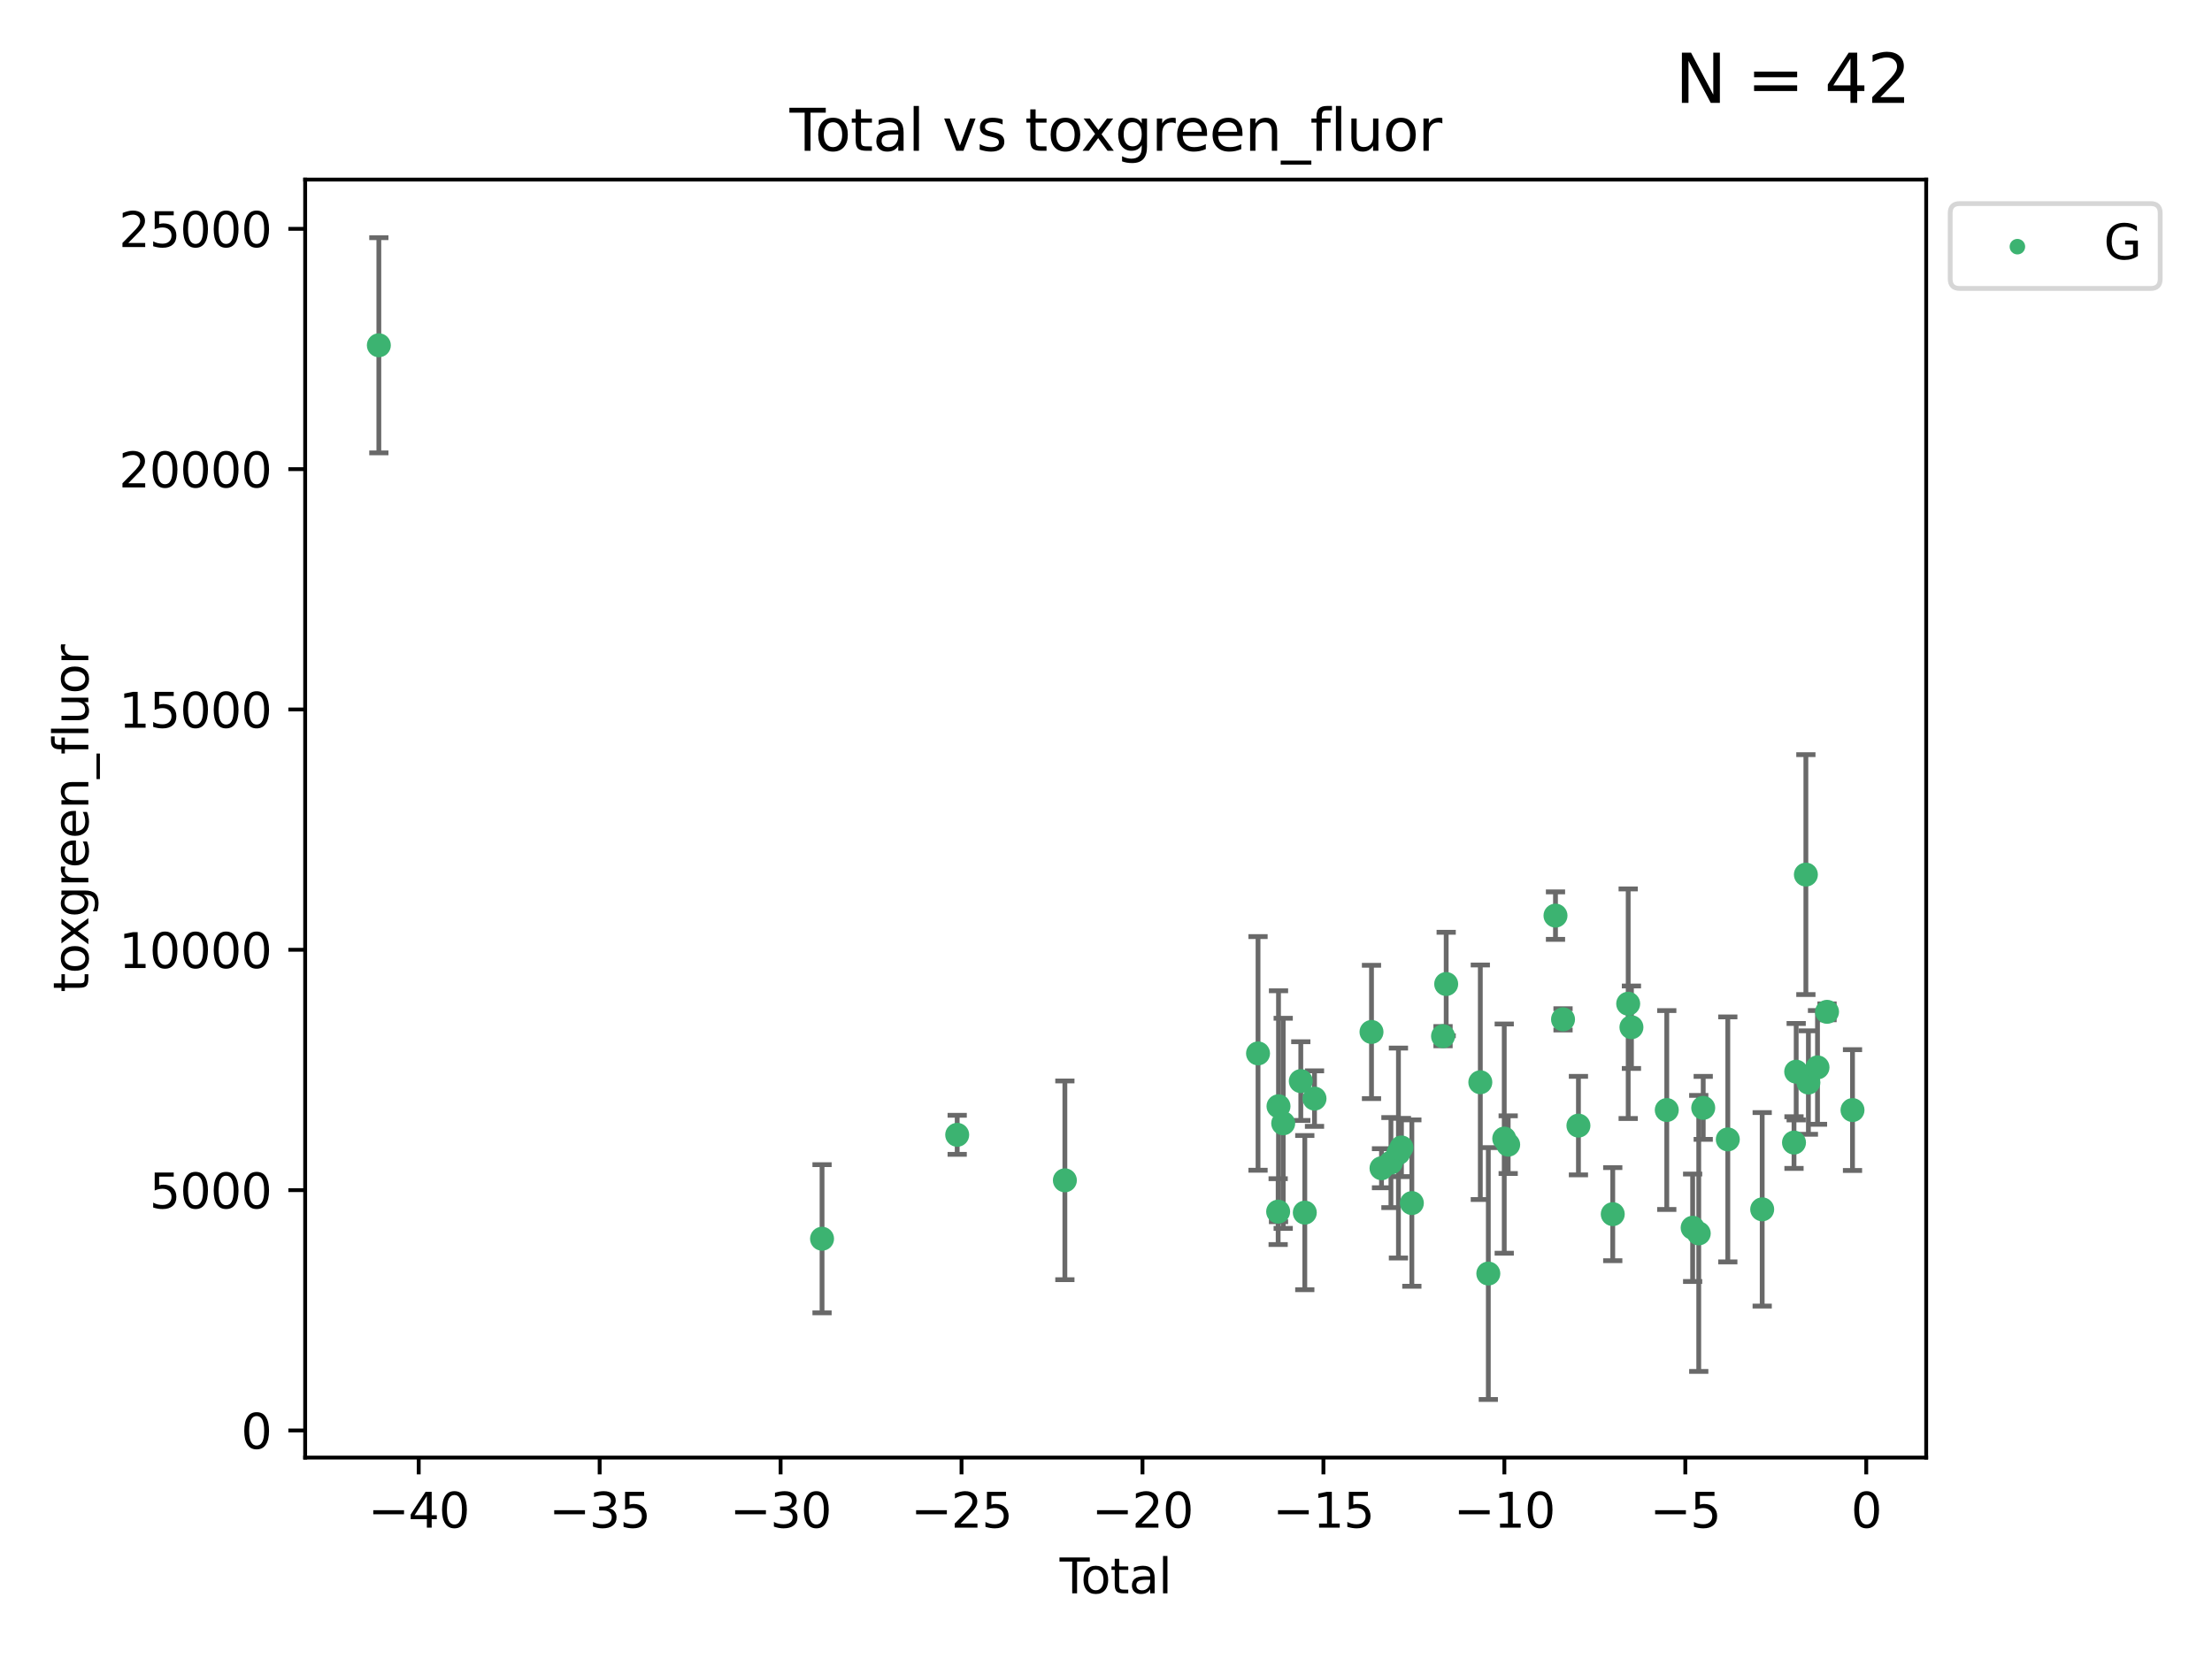 <?xml version="1.0" encoding="utf-8" standalone="no"?>
<!DOCTYPE svg PUBLIC "-//W3C//DTD SVG 1.1//EN"
  "http://www.w3.org/Graphics/SVG/1.1/DTD/svg11.dtd">
<svg xmlns:xlink="http://www.w3.org/1999/xlink" width="460.8pt" height="345.6pt" viewBox="0 0 460.8 345.6" xmlns="http://www.w3.org/2000/svg" version="1.1">
 <defs>
  <style type="text/css">*{stroke-linejoin: round; stroke-linecap: butt}</style>
 </defs>
 <g id="figure_1">
  <g id="patch_1">
   <path d="M 0 345.6 
L 460.8 345.6 
L 460.8 0 
L 0 0 
z
" style="fill: #ffffff"/>
  </g>
  <g id="axes_1">
   <g id="patch_2">
    <path d="M 63.571 303.64 
L 401.26 303.64 
L 401.26 37.411 
L 63.571 37.411 
z
" style="fill: #ffffff"/>
   </g>
   <g id="PathCollection_1">
    <defs>
     <path id="m7fbafb1dfe" d="M 0 1.118 
C 0.297 1.118 0.581 1 0.791 0.791 
C 1 0.581 1.118 0.297 1.118 0 
C 1.118 -0.297 1 -0.581 0.791 -0.791 
C 0.581 -1 0.297 -1.118 0 -1.118 
C -0.297 -1.118 -0.581 -1 -0.791 -0.791 
C -1 -0.581 -1.118 -0.297 -1.118 0 
C -1.118 0.297 -1 0.581 -0.791 0.791 
C -0.581 1 -0.297 1.118 0 1.118 
z
" style="stroke: #3cb371"/>
    </defs>
    <g clip-path="url(#p6283e0d153)">
     <use xlink:href="#m7fbafb1dfe" x="78.921" y="71.926" style="fill: #3cb371; stroke: #3cb371"/>
     <use xlink:href="#m7fbafb1dfe" x="171.247" y="258.051" style="fill: #3cb371; stroke: #3cb371"/>
     <use xlink:href="#m7fbafb1dfe" x="199.402" y="236.403" style="fill: #3cb371; stroke: #3cb371"/>
     <use xlink:href="#m7fbafb1dfe" x="221.833" y="245.882" style="fill: #3cb371; stroke: #3cb371"/>
     <use xlink:href="#m7fbafb1dfe" x="262.071" y="219.446" style="fill: #3cb371; stroke: #3cb371"/>
     <use xlink:href="#m7fbafb1dfe" x="266.262" y="252.405" style="fill: #3cb371; stroke: #3cb371"/>
     <use xlink:href="#m7fbafb1dfe" x="266.337" y="230.45" style="fill: #3cb371; stroke: #3cb371"/>
     <use xlink:href="#m7fbafb1dfe" x="267.315" y="234.008" style="fill: #3cb371; stroke: #3cb371"/>
     <use xlink:href="#m7fbafb1dfe" x="270.98" y="225.213" style="fill: #3cb371; stroke: #3cb371"/>
     <use xlink:href="#m7fbafb1dfe" x="271.813" y="252.612" style="fill: #3cb371; stroke: #3cb371"/>
     <use xlink:href="#m7fbafb1dfe" x="273.836" y="228.859" style="fill: #3cb371; stroke: #3cb371"/>
     <use xlink:href="#m7fbafb1dfe" x="285.708" y="214.973" style="fill: #3cb371; stroke: #3cb371"/>
     <use xlink:href="#m7fbafb1dfe" x="287.793" y="243.364" style="fill: #3cb371; stroke: #3cb371"/>
     <use xlink:href="#m7fbafb1dfe" x="289.758" y="242.189" style="fill: #3cb371; stroke: #3cb371"/>
     <use xlink:href="#m7fbafb1dfe" x="291.32" y="240.199" style="fill: #3cb371; stroke: #3cb371"/>
     <use xlink:href="#m7fbafb1dfe" x="291.947" y="239.041" style="fill: #3cb371; stroke: #3cb371"/>
     <use xlink:href="#m7fbafb1dfe" x="294.116" y="250.623" style="fill: #3cb371; stroke: #3cb371"/>
     <use xlink:href="#m7fbafb1dfe" x="300.611" y="215.852" style="fill: #3cb371; stroke: #3cb371"/>
     <use xlink:href="#m7fbafb1dfe" x="301.267" y="204.99" style="fill: #3cb371; stroke: #3cb371"/>
     <use xlink:href="#m7fbafb1dfe" x="308.378" y="225.452" style="fill: #3cb371; stroke: #3cb371"/>
     <use xlink:href="#m7fbafb1dfe" x="310.044" y="265.303" style="fill: #3cb371; stroke: #3cb371"/>
     <use xlink:href="#m7fbafb1dfe" x="313.361" y="237.188" style="fill: #3cb371; stroke: #3cb371"/>
     <use xlink:href="#m7fbafb1dfe" x="314.181" y="238.456" style="fill: #3cb371; stroke: #3cb371"/>
     <use xlink:href="#m7fbafb1dfe" x="324.038" y="190.739" style="fill: #3cb371; stroke: #3cb371"/>
     <use xlink:href="#m7fbafb1dfe" x="325.607" y="212.35" style="fill: #3cb371; stroke: #3cb371"/>
     <use xlink:href="#m7fbafb1dfe" x="328.816" y="234.485" style="fill: #3cb371; stroke: #3cb371"/>
     <use xlink:href="#m7fbafb1dfe" x="335.966" y="252.928" style="fill: #3cb371; stroke: #3cb371"/>
     <use xlink:href="#m7fbafb1dfe" x="339.182" y="209.093" style="fill: #3cb371; stroke: #3cb371"/>
     <use xlink:href="#m7fbafb1dfe" x="339.858" y="213.99" style="fill: #3cb371; stroke: #3cb371"/>
     <use xlink:href="#m7fbafb1dfe" x="347.218" y="231.24" style="fill: #3cb371; stroke: #3cb371"/>
     <use xlink:href="#m7fbafb1dfe" x="352.609" y="255.764" style="fill: #3cb371; stroke: #3cb371"/>
     <use xlink:href="#m7fbafb1dfe" x="353.88" y="256.94" style="fill: #3cb371; stroke: #3cb371"/>
     <use xlink:href="#m7fbafb1dfe" x="354.813" y="230.789" style="fill: #3cb371; stroke: #3cb371"/>
     <use xlink:href="#m7fbafb1dfe" x="359.934" y="237.36" style="fill: #3cb371; stroke: #3cb371"/>
     <use xlink:href="#m7fbafb1dfe" x="367.097" y="251.927" style="fill: #3cb371; stroke: #3cb371"/>
     <use xlink:href="#m7fbafb1dfe" x="373.724" y="238.019" style="fill: #3cb371; stroke: #3cb371"/>
     <use xlink:href="#m7fbafb1dfe" x="374.18" y="223.255" style="fill: #3cb371; stroke: #3cb371"/>
     <use xlink:href="#m7fbafb1dfe" x="376.198" y="182.196" style="fill: #3cb371; stroke: #3cb371"/>
     <use xlink:href="#m7fbafb1dfe" x="376.722" y="225.514" style="fill: #3cb371; stroke: #3cb371"/>
     <use xlink:href="#m7fbafb1dfe" x="378.619" y="222.359" style="fill: #3cb371; stroke: #3cb371"/>
     <use xlink:href="#m7fbafb1dfe" x="380.606" y="210.781" style="fill: #3cb371; stroke: #3cb371"/>
     <use xlink:href="#m7fbafb1dfe" x="385.911" y="231.247" style="fill: #3cb371; stroke: #3cb371"/>
    </g>
   </g>
   <g id="matplotlib.axis_1">
    <g id="xtick_1">
     <g id="line2d_1">
      <defs>
       <path id="m5d17ab4337" d="M 0 0 
L 0 3.5 
" style="stroke: #000000; stroke-width: 0.8"/>
      </defs>
      <g>
       <use xlink:href="#m5d17ab4337" x="87.225" y="303.64" style="stroke: #000000; stroke-width: 0.8"/>
      </g>
     </g>
     <g id="text_1">
      <!-- −40 -->
      <g transform="translate(76.673 318.238)scale(0.1 -0.1)">
       <defs>
        <path id="DejaVuSans-2212" d="M 678 2272 
L 4684 2272 
L 4684 1741 
L 678 1741 
L 678 2272 
z
" transform="scale(0.016)"/>
        <path id="DejaVuSans-34" d="M 2419 4116 
L 825 1625 
L 2419 1625 
L 2419 4116 
z
M 2253 4666 
L 3047 4666 
L 3047 1625 
L 3713 1625 
L 3713 1100 
L 3047 1100 
L 3047 0 
L 2419 0 
L 2419 1100 
L 313 1100 
L 313 1709 
L 2253 4666 
z
" transform="scale(0.016)"/>
        <path id="DejaVuSans-30" d="M 2034 4250 
Q 1547 4250 1301 3770 
Q 1056 3291 1056 2328 
Q 1056 1369 1301 889 
Q 1547 409 2034 409 
Q 2525 409 2770 889 
Q 3016 1369 3016 2328 
Q 3016 3291 2770 3770 
Q 2525 4250 2034 4250 
z
M 2034 4750 
Q 2819 4750 3233 4129 
Q 3647 3509 3647 2328 
Q 3647 1150 3233 529 
Q 2819 -91 2034 -91 
Q 1250 -91 836 529 
Q 422 1150 422 2328 
Q 422 3509 836 4129 
Q 1250 4750 2034 4750 
z
" transform="scale(0.016)"/>
       </defs>
       <use xlink:href="#DejaVuSans-2212"/>
       <use xlink:href="#DejaVuSans-34" x="83.789"/>
       <use xlink:href="#DejaVuSans-30" x="147.412"/>
      </g>
     </g>
    </g>
    <g id="xtick_2">
     <g id="line2d_2">
      <g>
       <use xlink:href="#m5d17ab4337" x="124.919" y="303.64" style="stroke: #000000; stroke-width: 0.8"/>
      </g>
     </g>
     <g id="text_2">
      <!-- −35 -->
      <g transform="translate(114.367 318.238)scale(0.1 -0.1)">
       <defs>
        <path id="DejaVuSans-33" d="M 2597 2516 
Q 3050 2419 3304 2112 
Q 3559 1806 3559 1356 
Q 3559 666 3084 287 
Q 2609 -91 1734 -91 
Q 1441 -91 1130 -33 
Q 819 25 488 141 
L 488 750 
Q 750 597 1062 519 
Q 1375 441 1716 441 
Q 2309 441 2620 675 
Q 2931 909 2931 1356 
Q 2931 1769 2642 2001 
Q 2353 2234 1838 2234 
L 1294 2234 
L 1294 2753 
L 1863 2753 
Q 2328 2753 2575 2939 
Q 2822 3125 2822 3475 
Q 2822 3834 2567 4026 
Q 2313 4219 1838 4219 
Q 1578 4219 1281 4162 
Q 984 4106 628 3988 
L 628 4550 
Q 988 4650 1302 4700 
Q 1616 4750 1894 4750 
Q 2613 4750 3031 4423 
Q 3450 4097 3450 3541 
Q 3450 3153 3228 2886 
Q 3006 2619 2597 2516 
z
" transform="scale(0.016)"/>
        <path id="DejaVuSans-35" d="M 691 4666 
L 3169 4666 
L 3169 4134 
L 1269 4134 
L 1269 2991 
Q 1406 3038 1543 3061 
Q 1681 3084 1819 3084 
Q 2600 3084 3056 2656 
Q 3513 2228 3513 1497 
Q 3513 744 3044 326 
Q 2575 -91 1722 -91 
Q 1428 -91 1123 -41 
Q 819 9 494 109 
L 494 744 
Q 775 591 1075 516 
Q 1375 441 1709 441 
Q 2250 441 2565 725 
Q 2881 1009 2881 1497 
Q 2881 1984 2565 2268 
Q 2250 2553 1709 2553 
Q 1456 2553 1204 2497 
Q 953 2441 691 2322 
L 691 4666 
z
" transform="scale(0.016)"/>
       </defs>
       <use xlink:href="#DejaVuSans-2212"/>
       <use xlink:href="#DejaVuSans-33" x="83.789"/>
       <use xlink:href="#DejaVuSans-35" x="147.412"/>
      </g>
     </g>
    </g>
    <g id="xtick_3">
     <g id="line2d_3">
      <g>
       <use xlink:href="#m5d17ab4337" x="162.613" y="303.64" style="stroke: #000000; stroke-width: 0.8"/>
      </g>
     </g>
     <g id="text_3">
      <!-- −30 -->
      <g transform="translate(152.06 318.238)scale(0.1 -0.1)">
       <use xlink:href="#DejaVuSans-2212"/>
       <use xlink:href="#DejaVuSans-33" x="83.789"/>
       <use xlink:href="#DejaVuSans-30" x="147.412"/>
      </g>
     </g>
    </g>
    <g id="xtick_4">
     <g id="line2d_4">
      <g>
       <use xlink:href="#m5d17ab4337" x="200.306" y="303.64" style="stroke: #000000; stroke-width: 0.8"/>
      </g>
     </g>
     <g id="text_4">
      <!-- −25 -->
      <g transform="translate(189.754 318.238)scale(0.1 -0.1)">
       <defs>
        <path id="DejaVuSans-32" d="M 1228 531 
L 3431 531 
L 3431 0 
L 469 0 
L 469 531 
Q 828 903 1448 1529 
Q 2069 2156 2228 2338 
Q 2531 2678 2651 2914 
Q 2772 3150 2772 3378 
Q 2772 3750 2511 3984 
Q 2250 4219 1831 4219 
Q 1534 4219 1204 4116 
Q 875 4013 500 3803 
L 500 4441 
Q 881 4594 1212 4672 
Q 1544 4750 1819 4750 
Q 2544 4750 2975 4387 
Q 3406 4025 3406 3419 
Q 3406 3131 3298 2873 
Q 3191 2616 2906 2266 
Q 2828 2175 2409 1742 
Q 1991 1309 1228 531 
z
" transform="scale(0.016)"/>
       </defs>
       <use xlink:href="#DejaVuSans-2212"/>
       <use xlink:href="#DejaVuSans-32" x="83.789"/>
       <use xlink:href="#DejaVuSans-35" x="147.412"/>
      </g>
     </g>
    </g>
    <g id="xtick_5">
     <g id="line2d_5">
      <g>
       <use xlink:href="#m5d17ab4337" x="238" y="303.64" style="stroke: #000000; stroke-width: 0.8"/>
      </g>
     </g>
     <g id="text_5">
      <!-- −20 -->
      <g transform="translate(227.447 318.238)scale(0.1 -0.1)">
       <use xlink:href="#DejaVuSans-2212"/>
       <use xlink:href="#DejaVuSans-32" x="83.789"/>
       <use xlink:href="#DejaVuSans-30" x="147.412"/>
      </g>
     </g>
    </g>
    <g id="xtick_6">
     <g id="line2d_6">
      <g>
       <use xlink:href="#m5d17ab4337" x="275.693" y="303.64" style="stroke: #000000; stroke-width: 0.8"/>
      </g>
     </g>
     <g id="text_6">
      <!-- −15 -->
      <g transform="translate(265.141 318.238)scale(0.1 -0.1)">
       <defs>
        <path id="DejaVuSans-31" d="M 794 531 
L 1825 531 
L 1825 4091 
L 703 3866 
L 703 4441 
L 1819 4666 
L 2450 4666 
L 2450 531 
L 3481 531 
L 3481 0 
L 794 0 
L 794 531 
z
" transform="scale(0.016)"/>
       </defs>
       <use xlink:href="#DejaVuSans-2212"/>
       <use xlink:href="#DejaVuSans-31" x="83.789"/>
       <use xlink:href="#DejaVuSans-35" x="147.412"/>
      </g>
     </g>
    </g>
    <g id="xtick_7">
     <g id="line2d_7">
      <g>
       <use xlink:href="#m5d17ab4337" x="313.387" y="303.64" style="stroke: #000000; stroke-width: 0.8"/>
      </g>
     </g>
     <g id="text_7">
      <!-- −10 -->
      <g transform="translate(302.835 318.238)scale(0.1 -0.1)">
       <use xlink:href="#DejaVuSans-2212"/>
       <use xlink:href="#DejaVuSans-31" x="83.789"/>
       <use xlink:href="#DejaVuSans-30" x="147.412"/>
      </g>
     </g>
    </g>
    <g id="xtick_8">
     <g id="line2d_8">
      <g>
       <use xlink:href="#m5d17ab4337" x="351.081" y="303.64" style="stroke: #000000; stroke-width: 0.8"/>
      </g>
     </g>
     <g id="text_8">
      <!-- −5 -->
      <g transform="translate(343.709 318.238)scale(0.1 -0.1)">
       <use xlink:href="#DejaVuSans-2212"/>
       <use xlink:href="#DejaVuSans-35" x="83.789"/>
      </g>
     </g>
    </g>
    <g id="xtick_9">
     <g id="line2d_9">
      <g>
       <use xlink:href="#m5d17ab4337" x="388.774" y="303.64" style="stroke: #000000; stroke-width: 0.8"/>
      </g>
     </g>
     <g id="text_9">
      <!-- 0 -->
      <g transform="translate(385.593 318.238)scale(0.1 -0.1)">
       <use xlink:href="#DejaVuSans-30"/>
      </g>
     </g>
    </g>
    <g id="text_10">
     <!-- Total -->
     <g transform="translate(220.739 331.917)scale(0.1 -0.1)">
      <defs>
       <path id="DejaVuSans-54" d="M -19 4666 
L 3928 4666 
L 3928 4134 
L 2272 4134 
L 2272 0 
L 1638 0 
L 1638 4134 
L -19 4134 
L -19 4666 
z
" transform="scale(0.016)"/>
       <path id="DejaVuSans-6f" d="M 1959 3097 
Q 1497 3097 1228 2736 
Q 959 2375 959 1747 
Q 959 1119 1226 758 
Q 1494 397 1959 397 
Q 2419 397 2687 759 
Q 2956 1122 2956 1747 
Q 2956 2369 2687 2733 
Q 2419 3097 1959 3097 
z
M 1959 3584 
Q 2709 3584 3137 3096 
Q 3566 2609 3566 1747 
Q 3566 888 3137 398 
Q 2709 -91 1959 -91 
Q 1206 -91 779 398 
Q 353 888 353 1747 
Q 353 2609 779 3096 
Q 1206 3584 1959 3584 
z
" transform="scale(0.016)"/>
       <path id="DejaVuSans-74" d="M 1172 4494 
L 1172 3500 
L 2356 3500 
L 2356 3053 
L 1172 3053 
L 1172 1153 
Q 1172 725 1289 603 
Q 1406 481 1766 481 
L 2356 481 
L 2356 0 
L 1766 0 
Q 1100 0 847 248 
Q 594 497 594 1153 
L 594 3053 
L 172 3053 
L 172 3500 
L 594 3500 
L 594 4494 
L 1172 4494 
z
" transform="scale(0.016)"/>
       <path id="DejaVuSans-61" d="M 2194 1759 
Q 1497 1759 1228 1600 
Q 959 1441 959 1056 
Q 959 750 1161 570 
Q 1363 391 1709 391 
Q 2188 391 2477 730 
Q 2766 1069 2766 1631 
L 2766 1759 
L 2194 1759 
z
M 3341 1997 
L 3341 0 
L 2766 0 
L 2766 531 
Q 2569 213 2275 61 
Q 1981 -91 1556 -91 
Q 1019 -91 701 211 
Q 384 513 384 1019 
Q 384 1609 779 1909 
Q 1175 2209 1959 2209 
L 2766 2209 
L 2766 2266 
Q 2766 2663 2505 2880 
Q 2244 3097 1772 3097 
Q 1472 3097 1187 3025 
Q 903 2953 641 2809 
L 641 3341 
Q 956 3463 1253 3523 
Q 1550 3584 1831 3584 
Q 2591 3584 2966 3190 
Q 3341 2797 3341 1997 
z
" transform="scale(0.016)"/>
       <path id="DejaVuSans-6c" d="M 603 4863 
L 1178 4863 
L 1178 0 
L 603 0 
L 603 4863 
z
" transform="scale(0.016)"/>
      </defs>
      <use xlink:href="#DejaVuSans-54"/>
      <use xlink:href="#DejaVuSans-6f" x="44.084"/>
      <use xlink:href="#DejaVuSans-74" x="105.266"/>
      <use xlink:href="#DejaVuSans-61" x="144.475"/>
      <use xlink:href="#DejaVuSans-6c" x="205.754"/>
     </g>
    </g>
   </g>
   <g id="matplotlib.axis_2">
    <g id="ytick_1">
     <g id="line2d_10">
      <defs>
       <path id="m8cc87da49b" d="M 0 0 
L -3.5 0 
" style="stroke: #000000; stroke-width: 0.8"/>
      </defs>
      <g>
       <use xlink:href="#m8cc87da49b" x="63.571" y="297.988" style="stroke: #000000; stroke-width: 0.8"/>
      </g>
     </g>
     <g id="text_11">
      <!-- 0 -->
      <g transform="translate(50.209 301.788)scale(0.1 -0.1)">
       <use xlink:href="#DejaVuSans-30"/>
      </g>
     </g>
    </g>
    <g id="ytick_2">
     <g id="line2d_11">
      <g>
       <use xlink:href="#m8cc87da49b" x="63.571" y="247.924" style="stroke: #000000; stroke-width: 0.8"/>
      </g>
     </g>
     <g id="text_12">
      <!-- 5000 -->
      <g transform="translate(31.121 251.723)scale(0.1 -0.1)">
       <use xlink:href="#DejaVuSans-35"/>
       <use xlink:href="#DejaVuSans-30" x="63.623"/>
       <use xlink:href="#DejaVuSans-30" x="127.246"/>
       <use xlink:href="#DejaVuSans-30" x="190.869"/>
      </g>
     </g>
    </g>
    <g id="ytick_3">
     <g id="line2d_12">
      <g>
       <use xlink:href="#m8cc87da49b" x="63.571" y="197.86" style="stroke: #000000; stroke-width: 0.8"/>
      </g>
     </g>
     <g id="text_13">
      <!-- 10000 -->
      <g transform="translate(24.759 201.659)scale(0.1 -0.1)">
       <use xlink:href="#DejaVuSans-31"/>
       <use xlink:href="#DejaVuSans-30" x="63.623"/>
       <use xlink:href="#DejaVuSans-30" x="127.246"/>
       <use xlink:href="#DejaVuSans-30" x="190.869"/>
       <use xlink:href="#DejaVuSans-30" x="254.492"/>
      </g>
     </g>
    </g>
    <g id="ytick_4">
     <g id="line2d_13">
      <g>
       <use xlink:href="#m8cc87da49b" x="63.571" y="147.796" style="stroke: #000000; stroke-width: 0.8"/>
      </g>
     </g>
     <g id="text_14">
      <!-- 15000 -->
      <g transform="translate(24.759 151.595)scale(0.1 -0.1)">
       <use xlink:href="#DejaVuSans-31"/>
       <use xlink:href="#DejaVuSans-35" x="63.623"/>
       <use xlink:href="#DejaVuSans-30" x="127.246"/>
       <use xlink:href="#DejaVuSans-30" x="190.869"/>
       <use xlink:href="#DejaVuSans-30" x="254.492"/>
      </g>
     </g>
    </g>
    <g id="ytick_5">
     <g id="line2d_14">
      <g>
       <use xlink:href="#m8cc87da49b" x="63.571" y="97.732" style="stroke: #000000; stroke-width: 0.8"/>
      </g>
     </g>
     <g id="text_15">
      <!-- 20000 -->
      <g transform="translate(24.759 101.531)scale(0.1 -0.1)">
       <use xlink:href="#DejaVuSans-32"/>
       <use xlink:href="#DejaVuSans-30" x="63.623"/>
       <use xlink:href="#DejaVuSans-30" x="127.246"/>
       <use xlink:href="#DejaVuSans-30" x="190.869"/>
       <use xlink:href="#DejaVuSans-30" x="254.492"/>
      </g>
     </g>
    </g>
    <g id="ytick_6">
     <g id="line2d_15">
      <g>
       <use xlink:href="#m8cc87da49b" x="63.571" y="47.667" style="stroke: #000000; stroke-width: 0.8"/>
      </g>
     </g>
     <g id="text_16">
      <!-- 25000 -->
      <g transform="translate(24.759 51.467)scale(0.1 -0.1)">
       <use xlink:href="#DejaVuSans-32"/>
       <use xlink:href="#DejaVuSans-35" x="63.623"/>
       <use xlink:href="#DejaVuSans-30" x="127.246"/>
       <use xlink:href="#DejaVuSans-30" x="190.869"/>
       <use xlink:href="#DejaVuSans-30" x="254.492"/>
      </g>
     </g>
    </g>
    <g id="text_17">
     <!-- toxgreen_fluor -->
     <g transform="translate(18.401 206.72)rotate(-90)scale(0.1 -0.1)">
      <defs>
       <path id="DejaVuSans-78" d="M 3513 3500 
L 2247 1797 
L 3578 0 
L 2900 0 
L 1881 1375 
L 863 0 
L 184 0 
L 1544 1831 
L 300 3500 
L 978 3500 
L 1906 2253 
L 2834 3500 
L 3513 3500 
z
" transform="scale(0.016)"/>
       <path id="DejaVuSans-67" d="M 2906 1791 
Q 2906 2416 2648 2759 
Q 2391 3103 1925 3103 
Q 1463 3103 1205 2759 
Q 947 2416 947 1791 
Q 947 1169 1205 825 
Q 1463 481 1925 481 
Q 2391 481 2648 825 
Q 2906 1169 2906 1791 
z
M 3481 434 
Q 3481 -459 3084 -895 
Q 2688 -1331 1869 -1331 
Q 1566 -1331 1297 -1286 
Q 1028 -1241 775 -1147 
L 775 -588 
Q 1028 -725 1275 -790 
Q 1522 -856 1778 -856 
Q 2344 -856 2625 -561 
Q 2906 -266 2906 331 
L 2906 616 
Q 2728 306 2450 153 
Q 2172 0 1784 0 
Q 1141 0 747 490 
Q 353 981 353 1791 
Q 353 2603 747 3093 
Q 1141 3584 1784 3584 
Q 2172 3584 2450 3431 
Q 2728 3278 2906 2969 
L 2906 3500 
L 3481 3500 
L 3481 434 
z
" transform="scale(0.016)"/>
       <path id="DejaVuSans-72" d="M 2631 2963 
Q 2534 3019 2420 3045 
Q 2306 3072 2169 3072 
Q 1681 3072 1420 2755 
Q 1159 2438 1159 1844 
L 1159 0 
L 581 0 
L 581 3500 
L 1159 3500 
L 1159 2956 
Q 1341 3275 1631 3429 
Q 1922 3584 2338 3584 
Q 2397 3584 2469 3576 
Q 2541 3569 2628 3553 
L 2631 2963 
z
" transform="scale(0.016)"/>
       <path id="DejaVuSans-65" d="M 3597 1894 
L 3597 1613 
L 953 1613 
Q 991 1019 1311 708 
Q 1631 397 2203 397 
Q 2534 397 2845 478 
Q 3156 559 3463 722 
L 3463 178 
Q 3153 47 2828 -22 
Q 2503 -91 2169 -91 
Q 1331 -91 842 396 
Q 353 884 353 1716 
Q 353 2575 817 3079 
Q 1281 3584 2069 3584 
Q 2775 3584 3186 3129 
Q 3597 2675 3597 1894 
z
M 3022 2063 
Q 3016 2534 2758 2815 
Q 2500 3097 2075 3097 
Q 1594 3097 1305 2825 
Q 1016 2553 972 2059 
L 3022 2063 
z
" transform="scale(0.016)"/>
       <path id="DejaVuSans-6e" d="M 3513 2113 
L 3513 0 
L 2938 0 
L 2938 2094 
Q 2938 2591 2744 2837 
Q 2550 3084 2163 3084 
Q 1697 3084 1428 2787 
Q 1159 2491 1159 1978 
L 1159 0 
L 581 0 
L 581 3500 
L 1159 3500 
L 1159 2956 
Q 1366 3272 1645 3428 
Q 1925 3584 2291 3584 
Q 2894 3584 3203 3211 
Q 3513 2838 3513 2113 
z
" transform="scale(0.016)"/>
       <path id="DejaVuSans-5f" d="M 3263 -1063 
L 3263 -1509 
L -63 -1509 
L -63 -1063 
L 3263 -1063 
z
" transform="scale(0.016)"/>
       <path id="DejaVuSans-66" d="M 2375 4863 
L 2375 4384 
L 1825 4384 
Q 1516 4384 1395 4259 
Q 1275 4134 1275 3809 
L 1275 3500 
L 2222 3500 
L 2222 3053 
L 1275 3053 
L 1275 0 
L 697 0 
L 697 3053 
L 147 3053 
L 147 3500 
L 697 3500 
L 697 3744 
Q 697 4328 969 4595 
Q 1241 4863 1831 4863 
L 2375 4863 
z
" transform="scale(0.016)"/>
       <path id="DejaVuSans-75" d="M 544 1381 
L 544 3500 
L 1119 3500 
L 1119 1403 
Q 1119 906 1312 657 
Q 1506 409 1894 409 
Q 2359 409 2629 706 
Q 2900 1003 2900 1516 
L 2900 3500 
L 3475 3500 
L 3475 0 
L 2900 0 
L 2900 538 
Q 2691 219 2414 64 
Q 2138 -91 1772 -91 
Q 1169 -91 856 284 
Q 544 659 544 1381 
z
M 1991 3584 
L 1991 3584 
z
" transform="scale(0.016)"/>
      </defs>
      <use xlink:href="#DejaVuSans-74"/>
      <use xlink:href="#DejaVuSans-6f" x="39.209"/>
      <use xlink:href="#DejaVuSans-78" x="97.266"/>
      <use xlink:href="#DejaVuSans-67" x="156.445"/>
      <use xlink:href="#DejaVuSans-72" x="219.922"/>
      <use xlink:href="#DejaVuSans-65" x="258.785"/>
      <use xlink:href="#DejaVuSans-65" x="320.309"/>
      <use xlink:href="#DejaVuSans-6e" x="381.832"/>
      <use xlink:href="#DejaVuSans-5f" x="445.211"/>
      <use xlink:href="#DejaVuSans-66" x="495.211"/>
      <use xlink:href="#DejaVuSans-6c" x="530.416"/>
      <use xlink:href="#DejaVuSans-75" x="558.199"/>
      <use xlink:href="#DejaVuSans-6f" x="621.578"/>
      <use xlink:href="#DejaVuSans-72" x="682.76"/>
     </g>
    </g>
   </g>
   <g id="LineCollection_1">
    <path d="M 78.921 94.34 
L 78.921 49.513 
" clip-path="url(#p6283e0d153)" style="fill: none; stroke: #696969"/>
    <path d="M 171.247 273.484 
L 171.247 242.618 
" clip-path="url(#p6283e0d153)" style="fill: none; stroke: #696969"/>
    <path d="M 199.402 240.466 
L 199.402 232.339 
" clip-path="url(#p6283e0d153)" style="fill: none; stroke: #696969"/>
    <path d="M 221.833 266.583 
L 221.833 225.18 
" clip-path="url(#p6283e0d153)" style="fill: none; stroke: #696969"/>
    <path d="M 262.071 243.783 
L 262.071 195.11 
" clip-path="url(#p6283e0d153)" style="fill: none; stroke: #696969"/>
    <path d="M 266.262 259.26 
L 266.262 245.549 
" clip-path="url(#p6283e0d153)" style="fill: none; stroke: #696969"/>
    <path d="M 266.337 254.502 
L 266.337 206.398 
" clip-path="url(#p6283e0d153)" style="fill: none; stroke: #696969"/>
    <path d="M 267.315 255.897 
L 267.315 212.12 
" clip-path="url(#p6283e0d153)" style="fill: none; stroke: #696969"/>
    <path d="M 270.98 233.412 
L 270.98 217.015 
" clip-path="url(#p6283e0d153)" style="fill: none; stroke: #696969"/>
    <path d="M 271.813 268.673 
L 271.813 236.552 
" clip-path="url(#p6283e0d153)" style="fill: none; stroke: #696969"/>
    <path d="M 273.836 234.641 
L 273.836 223.076 
" clip-path="url(#p6283e0d153)" style="fill: none; stroke: #696969"/>
    <path d="M 285.708 228.861 
L 285.708 201.086 
" clip-path="url(#p6283e0d153)" style="fill: none; stroke: #696969"/>
    <path d="M 287.793 247.43 
L 287.793 239.297 
" clip-path="url(#p6283e0d153)" style="fill: none; stroke: #696969"/>
    <path d="M 289.758 251.57 
L 289.758 232.808 
" clip-path="url(#p6283e0d153)" style="fill: none; stroke: #696969"/>
    <path d="M 291.32 262.066 
L 291.32 218.333 
" clip-path="url(#p6283e0d153)" style="fill: none; stroke: #696969"/>
    <path d="M 291.947 245.107 
L 291.947 232.975 
" clip-path="url(#p6283e0d153)" style="fill: none; stroke: #696969"/>
    <path d="M 294.116 267.95 
L 294.116 233.297 
" clip-path="url(#p6283e0d153)" style="fill: none; stroke: #696969"/>
    <path d="M 300.611 217.859 
L 300.611 213.845 
" clip-path="url(#p6283e0d153)" style="fill: none; stroke: #696969"/>
    <path d="M 301.267 215.77 
L 301.267 194.21 
" clip-path="url(#p6283e0d153)" style="fill: none; stroke: #696969"/>
    <path d="M 308.378 249.88 
L 308.378 201.024 
" clip-path="url(#p6283e0d153)" style="fill: none; stroke: #696969"/>
    <path d="M 310.044 291.539 
L 310.044 239.066 
" clip-path="url(#p6283e0d153)" style="fill: none; stroke: #696969"/>
    <path d="M 313.361 261.064 
L 313.361 213.313 
" clip-path="url(#p6283e0d153)" style="fill: none; stroke: #696969"/>
    <path d="M 314.181 244.466 
L 314.181 232.445 
" clip-path="url(#p6283e0d153)" style="fill: none; stroke: #696969"/>
    <path d="M 324.038 195.685 
L 324.038 185.793 
" clip-path="url(#p6283e0d153)" style="fill: none; stroke: #696969"/>
    <path d="M 325.607 214.565 
L 325.607 210.134 
" clip-path="url(#p6283e0d153)" style="fill: none; stroke: #696969"/>
    <path d="M 328.816 244.747 
L 328.816 224.223 
" clip-path="url(#p6283e0d153)" style="fill: none; stroke: #696969"/>
    <path d="M 335.966 262.625 
L 335.966 243.231 
" clip-path="url(#p6283e0d153)" style="fill: none; stroke: #696969"/>
    <path d="M 339.182 233.005 
L 339.182 185.181 
" clip-path="url(#p6283e0d153)" style="fill: none; stroke: #696969"/>
    <path d="M 339.858 222.576 
L 339.858 205.403 
" clip-path="url(#p6283e0d153)" style="fill: none; stroke: #696969"/>
    <path d="M 347.218 251.952 
L 347.218 210.528 
" clip-path="url(#p6283e0d153)" style="fill: none; stroke: #696969"/>
    <path d="M 352.609 266.958 
L 352.609 244.571 
" clip-path="url(#p6283e0d153)" style="fill: none; stroke: #696969"/>
    <path d="M 353.88 285.688 
L 353.88 228.192 
" clip-path="url(#p6283e0d153)" style="fill: none; stroke: #696969"/>
    <path d="M 354.813 237.345 
L 354.813 224.232 
" clip-path="url(#p6283e0d153)" style="fill: none; stroke: #696969"/>
    <path d="M 359.934 262.876 
L 359.934 211.843 
" clip-path="url(#p6283e0d153)" style="fill: none; stroke: #696969"/>
    <path d="M 367.097 272.08 
L 367.097 231.774 
" clip-path="url(#p6283e0d153)" style="fill: none; stroke: #696969"/>
    <path d="M 373.724 243.401 
L 373.724 232.638 
" clip-path="url(#p6283e0d153)" style="fill: none; stroke: #696969"/>
    <path d="M 374.18 233.298 
L 374.18 213.211 
" clip-path="url(#p6283e0d153)" style="fill: none; stroke: #696969"/>
    <path d="M 376.198 207.184 
L 376.198 157.208 
" clip-path="url(#p6283e0d153)" style="fill: none; stroke: #696969"/>
    <path d="M 376.722 236.288 
L 376.722 214.741 
" clip-path="url(#p6283e0d153)" style="fill: none; stroke: #696969"/>
    <path d="M 378.619 234.21 
L 378.619 210.508 
" clip-path="url(#p6283e0d153)" style="fill: none; stroke: #696969"/>
    <path d="M 380.606 212.442 
L 380.606 209.12 
" clip-path="url(#p6283e0d153)" style="fill: none; stroke: #696969"/>
    <path d="M 385.911 243.83 
L 385.911 218.664 
" clip-path="url(#p6283e0d153)" style="fill: none; stroke: #696969"/>
   </g>
   <g id="line2d_16">
    <defs>
     <path id="m79ad0b949c" d="M 2 0 
L -2 -0 
" style="stroke: #696969"/>
    </defs>
    <g clip-path="url(#p6283e0d153)">
     <use xlink:href="#m79ad0b949c" x="78.921" y="94.34" style="fill: #696969; stroke: #696969"/>
     <use xlink:href="#m79ad0b949c" x="171.247" y="273.484" style="fill: #696969; stroke: #696969"/>
     <use xlink:href="#m79ad0b949c" x="199.402" y="240.466" style="fill: #696969; stroke: #696969"/>
     <use xlink:href="#m79ad0b949c" x="221.833" y="266.583" style="fill: #696969; stroke: #696969"/>
     <use xlink:href="#m79ad0b949c" x="262.071" y="243.783" style="fill: #696969; stroke: #696969"/>
     <use xlink:href="#m79ad0b949c" x="266.262" y="259.26" style="fill: #696969; stroke: #696969"/>
     <use xlink:href="#m79ad0b949c" x="266.337" y="254.502" style="fill: #696969; stroke: #696969"/>
     <use xlink:href="#m79ad0b949c" x="267.315" y="255.897" style="fill: #696969; stroke: #696969"/>
     <use xlink:href="#m79ad0b949c" x="270.98" y="233.412" style="fill: #696969; stroke: #696969"/>
     <use xlink:href="#m79ad0b949c" x="271.813" y="268.673" style="fill: #696969; stroke: #696969"/>
     <use xlink:href="#m79ad0b949c" x="273.836" y="234.641" style="fill: #696969; stroke: #696969"/>
     <use xlink:href="#m79ad0b949c" x="285.708" y="228.861" style="fill: #696969; stroke: #696969"/>
     <use xlink:href="#m79ad0b949c" x="287.793" y="247.43" style="fill: #696969; stroke: #696969"/>
     <use xlink:href="#m79ad0b949c" x="289.758" y="251.57" style="fill: #696969; stroke: #696969"/>
     <use xlink:href="#m79ad0b949c" x="291.32" y="262.066" style="fill: #696969; stroke: #696969"/>
     <use xlink:href="#m79ad0b949c" x="291.947" y="245.107" style="fill: #696969; stroke: #696969"/>
     <use xlink:href="#m79ad0b949c" x="294.116" y="267.95" style="fill: #696969; stroke: #696969"/>
     <use xlink:href="#m79ad0b949c" x="300.611" y="217.859" style="fill: #696969; stroke: #696969"/>
     <use xlink:href="#m79ad0b949c" x="301.267" y="215.77" style="fill: #696969; stroke: #696969"/>
     <use xlink:href="#m79ad0b949c" x="308.378" y="249.88" style="fill: #696969; stroke: #696969"/>
     <use xlink:href="#m79ad0b949c" x="310.044" y="291.539" style="fill: #696969; stroke: #696969"/>
     <use xlink:href="#m79ad0b949c" x="313.361" y="261.064" style="fill: #696969; stroke: #696969"/>
     <use xlink:href="#m79ad0b949c" x="314.181" y="244.466" style="fill: #696969; stroke: #696969"/>
     <use xlink:href="#m79ad0b949c" x="324.038" y="195.685" style="fill: #696969; stroke: #696969"/>
     <use xlink:href="#m79ad0b949c" x="325.607" y="214.565" style="fill: #696969; stroke: #696969"/>
     <use xlink:href="#m79ad0b949c" x="328.816" y="244.747" style="fill: #696969; stroke: #696969"/>
     <use xlink:href="#m79ad0b949c" x="335.966" y="262.625" style="fill: #696969; stroke: #696969"/>
     <use xlink:href="#m79ad0b949c" x="339.182" y="233.005" style="fill: #696969; stroke: #696969"/>
     <use xlink:href="#m79ad0b949c" x="339.858" y="222.576" style="fill: #696969; stroke: #696969"/>
     <use xlink:href="#m79ad0b949c" x="347.218" y="251.952" style="fill: #696969; stroke: #696969"/>
     <use xlink:href="#m79ad0b949c" x="352.609" y="266.958" style="fill: #696969; stroke: #696969"/>
     <use xlink:href="#m79ad0b949c" x="353.88" y="285.688" style="fill: #696969; stroke: #696969"/>
     <use xlink:href="#m79ad0b949c" x="354.813" y="237.345" style="fill: #696969; stroke: #696969"/>
     <use xlink:href="#m79ad0b949c" x="359.934" y="262.876" style="fill: #696969; stroke: #696969"/>
     <use xlink:href="#m79ad0b949c" x="367.097" y="272.08" style="fill: #696969; stroke: #696969"/>
     <use xlink:href="#m79ad0b949c" x="373.724" y="243.401" style="fill: #696969; stroke: #696969"/>
     <use xlink:href="#m79ad0b949c" x="374.18" y="233.298" style="fill: #696969; stroke: #696969"/>
     <use xlink:href="#m79ad0b949c" x="376.198" y="207.184" style="fill: #696969; stroke: #696969"/>
     <use xlink:href="#m79ad0b949c" x="376.722" y="236.288" style="fill: #696969; stroke: #696969"/>
     <use xlink:href="#m79ad0b949c" x="378.619" y="234.21" style="fill: #696969; stroke: #696969"/>
     <use xlink:href="#m79ad0b949c" x="380.606" y="212.442" style="fill: #696969; stroke: #696969"/>
     <use xlink:href="#m79ad0b949c" x="385.911" y="243.83" style="fill: #696969; stroke: #696969"/>
    </g>
   </g>
   <g id="line2d_17">
    <g clip-path="url(#p6283e0d153)">
     <use xlink:href="#m79ad0b949c" x="78.921" y="49.513" style="fill: #696969; stroke: #696969"/>
     <use xlink:href="#m79ad0b949c" x="171.247" y="242.618" style="fill: #696969; stroke: #696969"/>
     <use xlink:href="#m79ad0b949c" x="199.402" y="232.339" style="fill: #696969; stroke: #696969"/>
     <use xlink:href="#m79ad0b949c" x="221.833" y="225.18" style="fill: #696969; stroke: #696969"/>
     <use xlink:href="#m79ad0b949c" x="262.071" y="195.11" style="fill: #696969; stroke: #696969"/>
     <use xlink:href="#m79ad0b949c" x="266.262" y="245.549" style="fill: #696969; stroke: #696969"/>
     <use xlink:href="#m79ad0b949c" x="266.337" y="206.398" style="fill: #696969; stroke: #696969"/>
     <use xlink:href="#m79ad0b949c" x="267.315" y="212.12" style="fill: #696969; stroke: #696969"/>
     <use xlink:href="#m79ad0b949c" x="270.98" y="217.015" style="fill: #696969; stroke: #696969"/>
     <use xlink:href="#m79ad0b949c" x="271.813" y="236.552" style="fill: #696969; stroke: #696969"/>
     <use xlink:href="#m79ad0b949c" x="273.836" y="223.076" style="fill: #696969; stroke: #696969"/>
     <use xlink:href="#m79ad0b949c" x="285.708" y="201.086" style="fill: #696969; stroke: #696969"/>
     <use xlink:href="#m79ad0b949c" x="287.793" y="239.297" style="fill: #696969; stroke: #696969"/>
     <use xlink:href="#m79ad0b949c" x="289.758" y="232.808" style="fill: #696969; stroke: #696969"/>
     <use xlink:href="#m79ad0b949c" x="291.32" y="218.333" style="fill: #696969; stroke: #696969"/>
     <use xlink:href="#m79ad0b949c" x="291.947" y="232.975" style="fill: #696969; stroke: #696969"/>
     <use xlink:href="#m79ad0b949c" x="294.116" y="233.297" style="fill: #696969; stroke: #696969"/>
     <use xlink:href="#m79ad0b949c" x="300.611" y="213.845" style="fill: #696969; stroke: #696969"/>
     <use xlink:href="#m79ad0b949c" x="301.267" y="194.21" style="fill: #696969; stroke: #696969"/>
     <use xlink:href="#m79ad0b949c" x="308.378" y="201.024" style="fill: #696969; stroke: #696969"/>
     <use xlink:href="#m79ad0b949c" x="310.044" y="239.066" style="fill: #696969; stroke: #696969"/>
     <use xlink:href="#m79ad0b949c" x="313.361" y="213.313" style="fill: #696969; stroke: #696969"/>
     <use xlink:href="#m79ad0b949c" x="314.181" y="232.445" style="fill: #696969; stroke: #696969"/>
     <use xlink:href="#m79ad0b949c" x="324.038" y="185.793" style="fill: #696969; stroke: #696969"/>
     <use xlink:href="#m79ad0b949c" x="325.607" y="210.134" style="fill: #696969; stroke: #696969"/>
     <use xlink:href="#m79ad0b949c" x="328.816" y="224.223" style="fill: #696969; stroke: #696969"/>
     <use xlink:href="#m79ad0b949c" x="335.966" y="243.231" style="fill: #696969; stroke: #696969"/>
     <use xlink:href="#m79ad0b949c" x="339.182" y="185.181" style="fill: #696969; stroke: #696969"/>
     <use xlink:href="#m79ad0b949c" x="339.858" y="205.403" style="fill: #696969; stroke: #696969"/>
     <use xlink:href="#m79ad0b949c" x="347.218" y="210.528" style="fill: #696969; stroke: #696969"/>
     <use xlink:href="#m79ad0b949c" x="352.609" y="244.571" style="fill: #696969; stroke: #696969"/>
     <use xlink:href="#m79ad0b949c" x="353.88" y="228.192" style="fill: #696969; stroke: #696969"/>
     <use xlink:href="#m79ad0b949c" x="354.813" y="224.232" style="fill: #696969; stroke: #696969"/>
     <use xlink:href="#m79ad0b949c" x="359.934" y="211.843" style="fill: #696969; stroke: #696969"/>
     <use xlink:href="#m79ad0b949c" x="367.097" y="231.774" style="fill: #696969; stroke: #696969"/>
     <use xlink:href="#m79ad0b949c" x="373.724" y="232.638" style="fill: #696969; stroke: #696969"/>
     <use xlink:href="#m79ad0b949c" x="374.18" y="213.211" style="fill: #696969; stroke: #696969"/>
     <use xlink:href="#m79ad0b949c" x="376.198" y="157.208" style="fill: #696969; stroke: #696969"/>
     <use xlink:href="#m79ad0b949c" x="376.722" y="214.741" style="fill: #696969; stroke: #696969"/>
     <use xlink:href="#m79ad0b949c" x="378.619" y="210.508" style="fill: #696969; stroke: #696969"/>
     <use xlink:href="#m79ad0b949c" x="380.606" y="209.12" style="fill: #696969; stroke: #696969"/>
     <use xlink:href="#m79ad0b949c" x="385.911" y="218.664" style="fill: #696969; stroke: #696969"/>
    </g>
   </g>
   <g id="line2d_18">
    <defs>
     <path id="mbd39977e63" d="M 0 2 
C 0.53 2 1.039 1.789 1.414 1.414 
C 1.789 1.039 2 0.53 2 0 
C 2 -0.53 1.789 -1.039 1.414 -1.414 
C 1.039 -1.789 0.53 -2 0 -2 
C -0.53 -2 -1.039 -1.789 -1.414 -1.414 
C -1.789 -1.039 -2 -0.53 -2 0 
C -2 0.53 -1.789 1.039 -1.414 1.414 
C -1.039 1.789 -0.53 2 0 2 
z
" style="stroke: #3cb371"/>
    </defs>
    <g clip-path="url(#p6283e0d153)">
     <use xlink:href="#mbd39977e63" x="78.921" y="71.926" style="fill: #3cb371; stroke: #3cb371"/>
     <use xlink:href="#mbd39977e63" x="171.247" y="258.051" style="fill: #3cb371; stroke: #3cb371"/>
     <use xlink:href="#mbd39977e63" x="199.402" y="236.403" style="fill: #3cb371; stroke: #3cb371"/>
     <use xlink:href="#mbd39977e63" x="221.833" y="245.882" style="fill: #3cb371; stroke: #3cb371"/>
     <use xlink:href="#mbd39977e63" x="262.071" y="219.446" style="fill: #3cb371; stroke: #3cb371"/>
     <use xlink:href="#mbd39977e63" x="266.262" y="252.405" style="fill: #3cb371; stroke: #3cb371"/>
     <use xlink:href="#mbd39977e63" x="266.337" y="230.45" style="fill: #3cb371; stroke: #3cb371"/>
     <use xlink:href="#mbd39977e63" x="267.315" y="234.008" style="fill: #3cb371; stroke: #3cb371"/>
     <use xlink:href="#mbd39977e63" x="270.98" y="225.213" style="fill: #3cb371; stroke: #3cb371"/>
     <use xlink:href="#mbd39977e63" x="271.813" y="252.612" style="fill: #3cb371; stroke: #3cb371"/>
     <use xlink:href="#mbd39977e63" x="273.836" y="228.859" style="fill: #3cb371; stroke: #3cb371"/>
     <use xlink:href="#mbd39977e63" x="285.708" y="214.973" style="fill: #3cb371; stroke: #3cb371"/>
     <use xlink:href="#mbd39977e63" x="287.793" y="243.364" style="fill: #3cb371; stroke: #3cb371"/>
     <use xlink:href="#mbd39977e63" x="289.758" y="242.189" style="fill: #3cb371; stroke: #3cb371"/>
     <use xlink:href="#mbd39977e63" x="291.32" y="240.199" style="fill: #3cb371; stroke: #3cb371"/>
     <use xlink:href="#mbd39977e63" x="291.947" y="239.041" style="fill: #3cb371; stroke: #3cb371"/>
     <use xlink:href="#mbd39977e63" x="294.116" y="250.623" style="fill: #3cb371; stroke: #3cb371"/>
     <use xlink:href="#mbd39977e63" x="300.611" y="215.852" style="fill: #3cb371; stroke: #3cb371"/>
     <use xlink:href="#mbd39977e63" x="301.267" y="204.99" style="fill: #3cb371; stroke: #3cb371"/>
     <use xlink:href="#mbd39977e63" x="308.378" y="225.452" style="fill: #3cb371; stroke: #3cb371"/>
     <use xlink:href="#mbd39977e63" x="310.044" y="265.303" style="fill: #3cb371; stroke: #3cb371"/>
     <use xlink:href="#mbd39977e63" x="313.361" y="237.188" style="fill: #3cb371; stroke: #3cb371"/>
     <use xlink:href="#mbd39977e63" x="314.181" y="238.456" style="fill: #3cb371; stroke: #3cb371"/>
     <use xlink:href="#mbd39977e63" x="324.038" y="190.739" style="fill: #3cb371; stroke: #3cb371"/>
     <use xlink:href="#mbd39977e63" x="325.607" y="212.35" style="fill: #3cb371; stroke: #3cb371"/>
     <use xlink:href="#mbd39977e63" x="328.816" y="234.485" style="fill: #3cb371; stroke: #3cb371"/>
     <use xlink:href="#mbd39977e63" x="335.966" y="252.928" style="fill: #3cb371; stroke: #3cb371"/>
     <use xlink:href="#mbd39977e63" x="339.182" y="209.093" style="fill: #3cb371; stroke: #3cb371"/>
     <use xlink:href="#mbd39977e63" x="339.858" y="213.99" style="fill: #3cb371; stroke: #3cb371"/>
     <use xlink:href="#mbd39977e63" x="347.218" y="231.24" style="fill: #3cb371; stroke: #3cb371"/>
     <use xlink:href="#mbd39977e63" x="352.609" y="255.764" style="fill: #3cb371; stroke: #3cb371"/>
     <use xlink:href="#mbd39977e63" x="353.88" y="256.94" style="fill: #3cb371; stroke: #3cb371"/>
     <use xlink:href="#mbd39977e63" x="354.813" y="230.789" style="fill: #3cb371; stroke: #3cb371"/>
     <use xlink:href="#mbd39977e63" x="359.934" y="237.36" style="fill: #3cb371; stroke: #3cb371"/>
     <use xlink:href="#mbd39977e63" x="367.097" y="251.927" style="fill: #3cb371; stroke: #3cb371"/>
     <use xlink:href="#mbd39977e63" x="373.724" y="238.019" style="fill: #3cb371; stroke: #3cb371"/>
     <use xlink:href="#mbd39977e63" x="374.18" y="223.255" style="fill: #3cb371; stroke: #3cb371"/>
     <use xlink:href="#mbd39977e63" x="376.198" y="182.196" style="fill: #3cb371; stroke: #3cb371"/>
     <use xlink:href="#mbd39977e63" x="376.722" y="225.514" style="fill: #3cb371; stroke: #3cb371"/>
     <use xlink:href="#mbd39977e63" x="378.619" y="222.359" style="fill: #3cb371; stroke: #3cb371"/>
     <use xlink:href="#mbd39977e63" x="380.606" y="210.781" style="fill: #3cb371; stroke: #3cb371"/>
     <use xlink:href="#mbd39977e63" x="385.911" y="231.247" style="fill: #3cb371; stroke: #3cb371"/>
    </g>
   </g>
   <g id="patch_3">
    <path d="M 63.571 303.64 
L 63.571 37.411 
" style="fill: none; stroke: #000000; stroke-width: 0.8; stroke-linejoin: miter; stroke-linecap: square"/>
   </g>
   <g id="patch_4">
    <path d="M 401.26 303.64 
L 401.26 37.411 
" style="fill: none; stroke: #000000; stroke-width: 0.8; stroke-linejoin: miter; stroke-linecap: square"/>
   </g>
   <g id="patch_5">
    <path d="M 63.571 303.64 
L 401.26 303.64 
" style="fill: none; stroke: #000000; stroke-width: 0.8; stroke-linejoin: miter; stroke-linecap: square"/>
   </g>
   <g id="patch_6">
    <path d="M 63.571 37.411 
L 401.26 37.411 
" style="fill: none; stroke: #000000; stroke-width: 0.8; stroke-linejoin: miter; stroke-linecap: square"/>
   </g>
   <g id="text_18">
    <!-- N = 42 -->
    <g transform="translate(348.964 21.426)scale(0.14 -0.14)">
     <defs>
      <path id="DejaVuSans-4e" d="M 628 4666 
L 1478 4666 
L 3547 763 
L 3547 4666 
L 4159 4666 
L 4159 0 
L 3309 0 
L 1241 3903 
L 1241 0 
L 628 0 
L 628 4666 
z
" transform="scale(0.016)"/>
      <path id="DejaVuSans-20" transform="scale(0.016)"/>
      <path id="DejaVuSans-3d" d="M 678 2906 
L 4684 2906 
L 4684 2381 
L 678 2381 
L 678 2906 
z
M 678 1631 
L 4684 1631 
L 4684 1100 
L 678 1100 
L 678 1631 
z
" transform="scale(0.016)"/>
     </defs>
     <use xlink:href="#DejaVuSans-4e"/>
     <use xlink:href="#DejaVuSans-20" x="74.805"/>
     <use xlink:href="#DejaVuSans-3d" x="106.592"/>
     <use xlink:href="#DejaVuSans-20" x="190.381"/>
     <use xlink:href="#DejaVuSans-34" x="222.168"/>
     <use xlink:href="#DejaVuSans-32" x="285.791"/>
    </g>
   </g>
   <g id="text_19">
    <!-- Total vs toxgreen_fluor -->
    <g transform="translate(164.48 31.411)scale(0.12 -0.12)">
     <defs>
      <path id="DejaVuSans-76" d="M 191 3500 
L 800 3500 
L 1894 563 
L 2988 3500 
L 3597 3500 
L 2284 0 
L 1503 0 
L 191 3500 
z
" transform="scale(0.016)"/>
      <path id="DejaVuSans-73" d="M 2834 3397 
L 2834 2853 
Q 2591 2978 2328 3040 
Q 2066 3103 1784 3103 
Q 1356 3103 1142 2972 
Q 928 2841 928 2578 
Q 928 2378 1081 2264 
Q 1234 2150 1697 2047 
L 1894 2003 
Q 2506 1872 2764 1633 
Q 3022 1394 3022 966 
Q 3022 478 2636 193 
Q 2250 -91 1575 -91 
Q 1294 -91 989 -36 
Q 684 19 347 128 
L 347 722 
Q 666 556 975 473 
Q 1284 391 1588 391 
Q 1994 391 2212 530 
Q 2431 669 2431 922 
Q 2431 1156 2273 1281 
Q 2116 1406 1581 1522 
L 1381 1569 
Q 847 1681 609 1914 
Q 372 2147 372 2553 
Q 372 3047 722 3315 
Q 1072 3584 1716 3584 
Q 2034 3584 2315 3537 
Q 2597 3491 2834 3397 
z
" transform="scale(0.016)"/>
     </defs>
     <use xlink:href="#DejaVuSans-54"/>
     <use xlink:href="#DejaVuSans-6f" x="44.084"/>
     <use xlink:href="#DejaVuSans-74" x="105.266"/>
     <use xlink:href="#DejaVuSans-61" x="144.475"/>
     <use xlink:href="#DejaVuSans-6c" x="205.754"/>
     <use xlink:href="#DejaVuSans-20" x="233.537"/>
     <use xlink:href="#DejaVuSans-76" x="265.324"/>
     <use xlink:href="#DejaVuSans-73" x="324.504"/>
     <use xlink:href="#DejaVuSans-20" x="376.604"/>
     <use xlink:href="#DejaVuSans-74" x="408.391"/>
     <use xlink:href="#DejaVuSans-6f" x="447.6"/>
     <use xlink:href="#DejaVuSans-78" x="505.656"/>
     <use xlink:href="#DejaVuSans-67" x="564.836"/>
     <use xlink:href="#DejaVuSans-72" x="628.312"/>
     <use xlink:href="#DejaVuSans-65" x="667.176"/>
     <use xlink:href="#DejaVuSans-65" x="728.699"/>
     <use xlink:href="#DejaVuSans-6e" x="790.223"/>
     <use xlink:href="#DejaVuSans-5f" x="853.602"/>
     <use xlink:href="#DejaVuSans-66" x="903.602"/>
     <use xlink:href="#DejaVuSans-6c" x="938.807"/>
     <use xlink:href="#DejaVuSans-75" x="966.59"/>
     <use xlink:href="#DejaVuSans-6f" x="1029.969"/>
     <use xlink:href="#DejaVuSans-72" x="1091.15"/>
    </g>
   </g>
   <g id="legend_1">
    <g id="patch_7">
     <path d="M 408.26 60.089 
L 448.008 60.089 
Q 450.008 60.089 450.008 58.089 
L 450.008 44.411 
Q 450.008 42.411 448.008 42.411 
L 408.26 42.411 
Q 406.26 42.411 406.26 44.411 
L 406.26 58.089 
Q 406.26 60.089 408.26 60.089 
z
" style="fill: #ffffff; opacity: 0.8; stroke: #cccccc; stroke-linejoin: miter"/>
    </g>
    <g id="PathCollection_2">
     <g>
      <use xlink:href="#m7fbafb1dfe" x="420.26" y="51.385" style="fill: #3cb371; stroke: #3cb371"/>
     </g>
    </g>
    <g id="text_20">
     <!-- G -->
     <g transform="translate(438.26 54.01)scale(0.1 -0.1)">
      <defs>
       <path id="DejaVuSans-47" d="M 3809 666 
L 3809 1919 
L 2778 1919 
L 2778 2438 
L 4434 2438 
L 4434 434 
Q 4069 175 3628 42 
Q 3188 -91 2688 -91 
Q 1594 -91 976 548 
Q 359 1188 359 2328 
Q 359 3472 976 4111 
Q 1594 4750 2688 4750 
Q 3144 4750 3555 4637 
Q 3966 4525 4313 4306 
L 4313 3634 
Q 3963 3931 3569 4081 
Q 3175 4231 2741 4231 
Q 1884 4231 1454 3753 
Q 1025 3275 1025 2328 
Q 1025 1384 1454 906 
Q 1884 428 2741 428 
Q 3075 428 3337 486 
Q 3600 544 3809 666 
z
" transform="scale(0.016)"/>
      </defs>
      <use xlink:href="#DejaVuSans-47"/>
     </g>
    </g>
   </g>
  </g>
 </g>
 <defs>
  <clipPath id="p6283e0d153">
   <rect x="63.571" y="37.411" width="337.689" height="266.229"/>
  </clipPath>
 </defs>
</svg>
